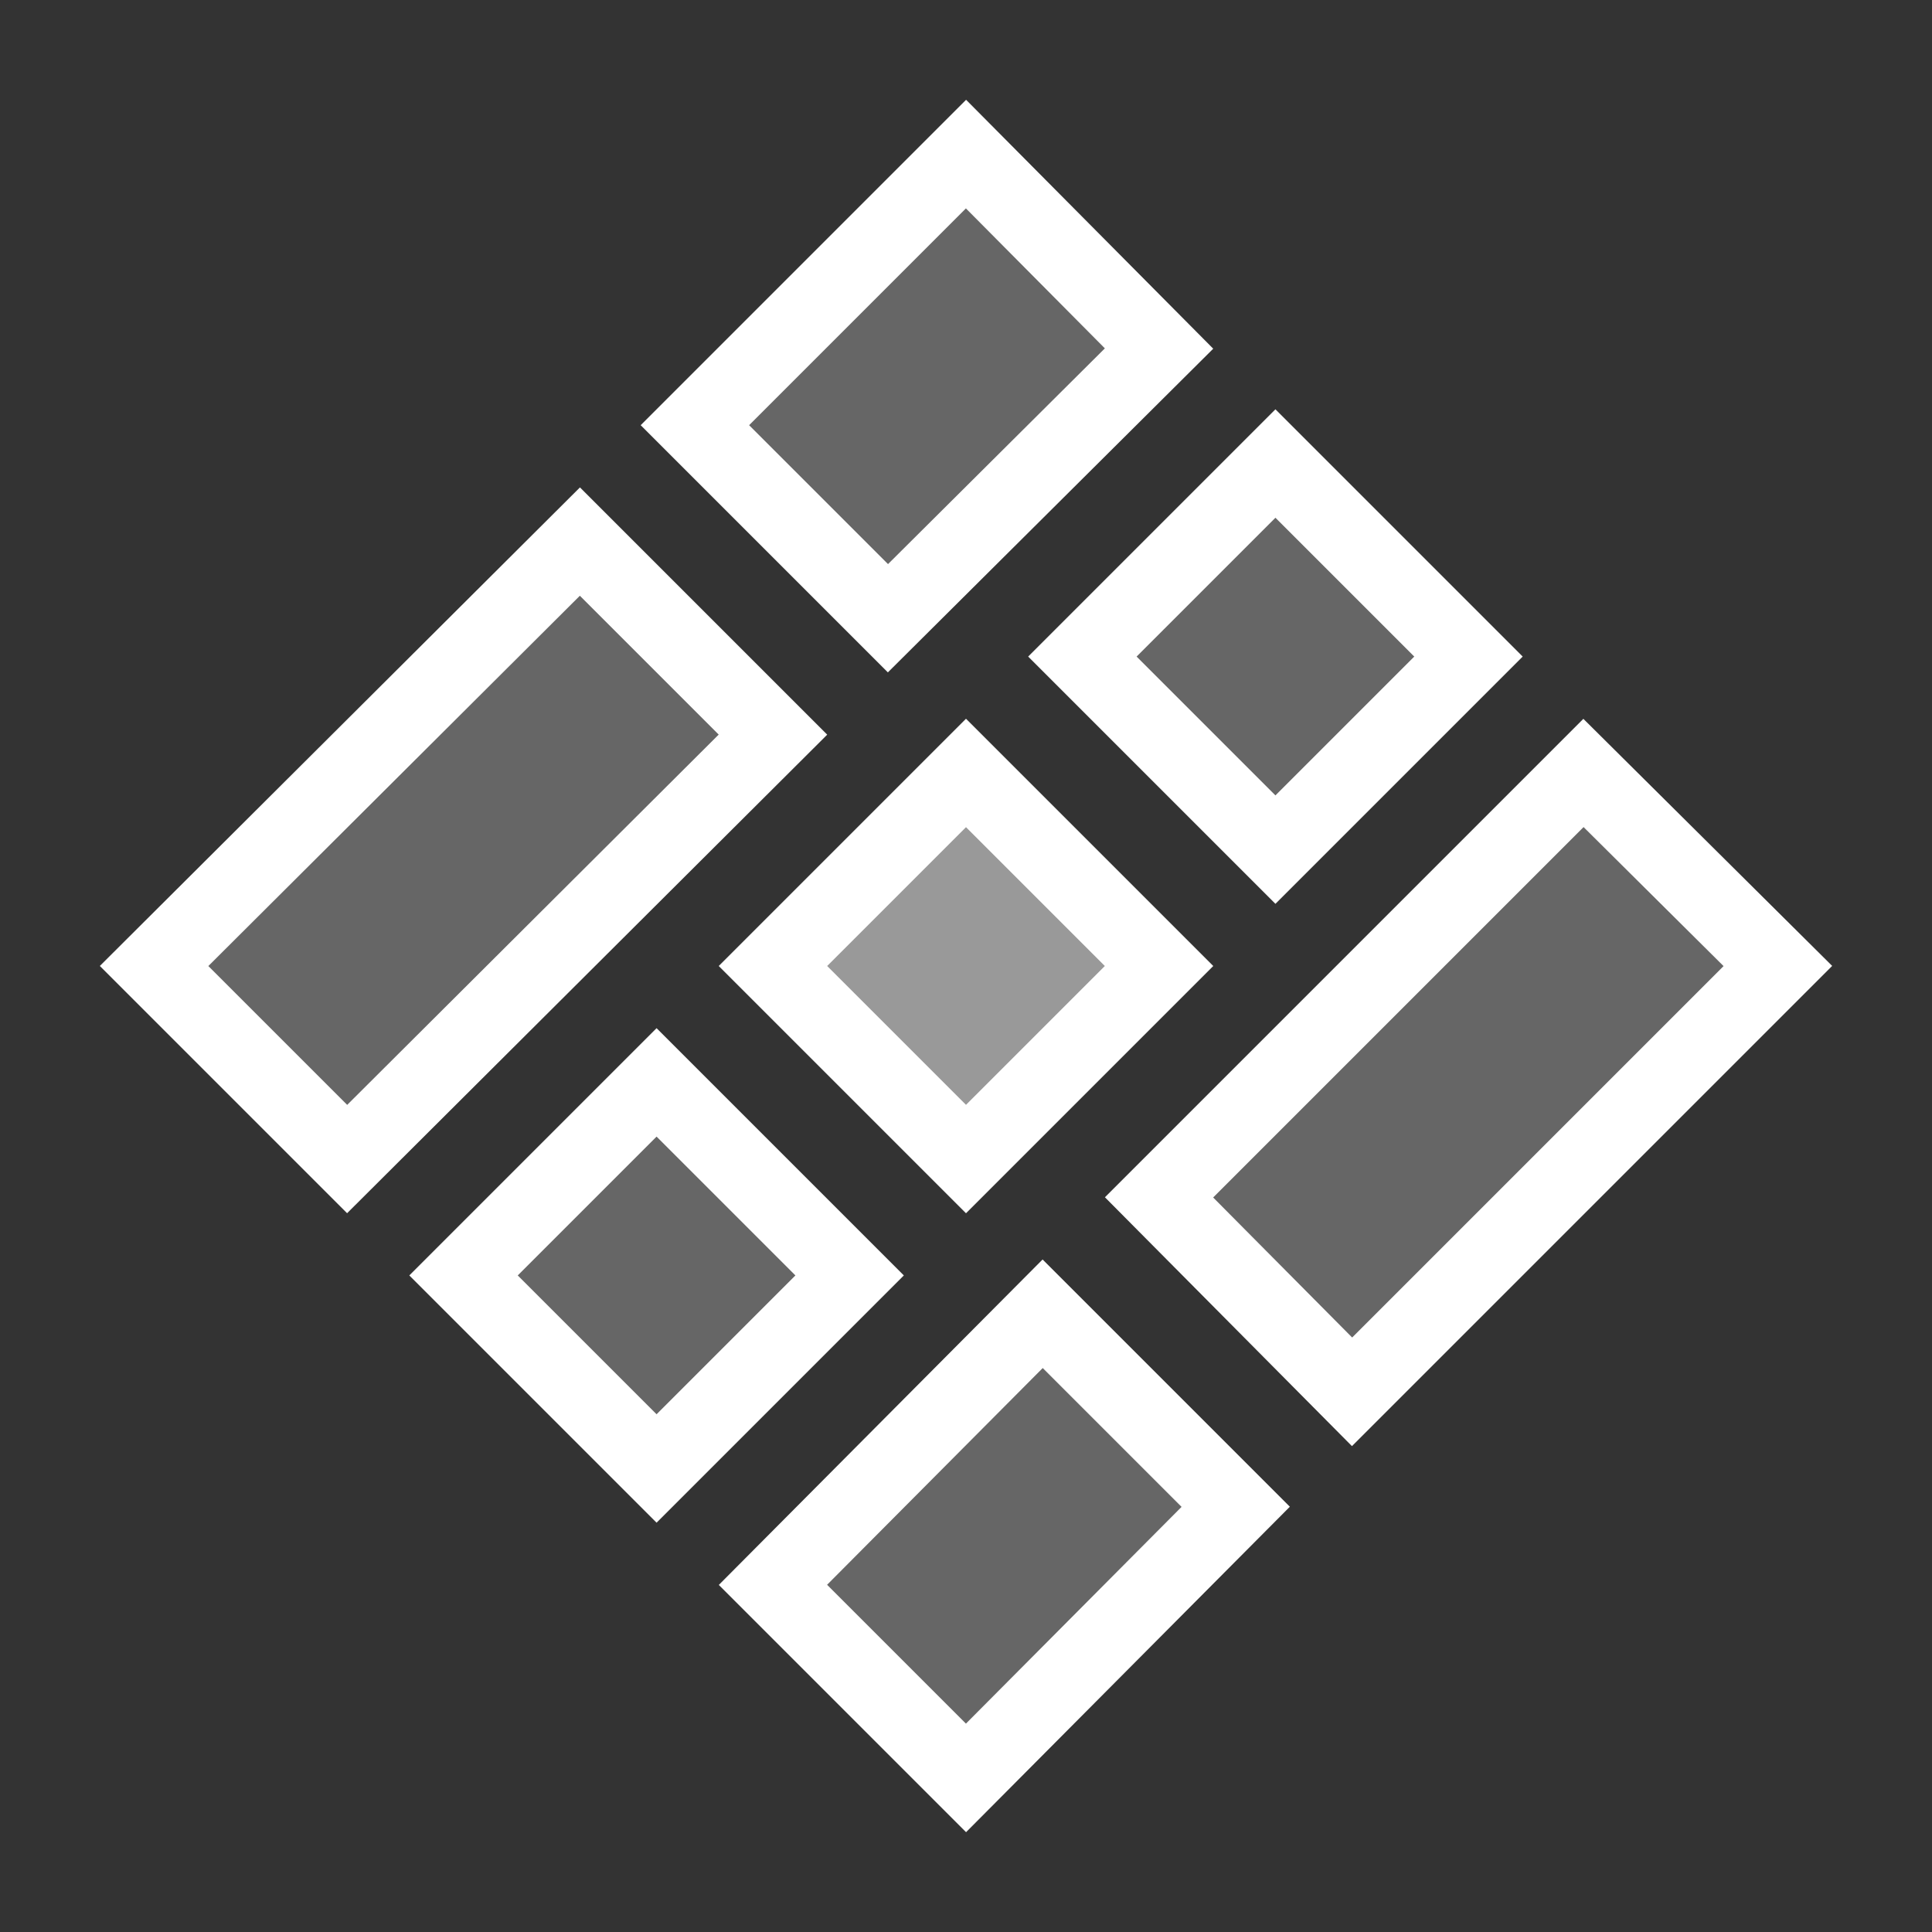 <?xml version="1.0" encoding="UTF-8" standalone="no"?>
<!-- Created with Inkscape (http://www.inkscape.org/) -->

<svg
   xmlns:dc="http://purl.org/dc/elements/1.1/"
   xmlns:cc="http://creativecommons.org/ns#"
   xmlns:rdf="http://www.w3.org/1999/02/22-rdf-syntax-ns#"
   xmlns:svg="http://www.w3.org/2000/svg"
   xmlns="http://www.w3.org/2000/svg"
   xmlns:sodipodi="http://sodipodi.sourceforge.net/DTD/sodipodi-0.dtd"
   xmlns:inkscape="http://www.inkscape.org/namespaces/inkscape"
   width="50"
   height="50"
   id="svg3972"
   version="1.1"
   inkscape:version="0.48.5 r10040"
   sodipodi:docname="twj-icon-white.svg">
  <rect width="100%" height="100%" fill="#333333" stroke="none"/>
  <defs
     id="defs3974" />
  <sodipodi:namedview
     id="base"
     pagecolor="#ffffff"
     bordercolor="#666666"
     borderopacity="1.0"
     inkscape:pageopacity="0"
     inkscape:pageshadow="2"
     inkscape:zoom="11.2"
     inkscape:cx="12.269419"
     inkscape:cy="22.352836"
     inkscape:document-units="px"
     inkscape:current-layer="layer1"
     showgrid="true"
     inkscape:window-width="1920"
     inkscape:window-height="1018"
     inkscape:window-x="-8"
     inkscape:window-y="-8"
     inkscape:window-maximized="1"
     inkscape:snap-object-midpoints="true">
    <inkscape:grid
       type="xygrid"
       id="grid3980"
       empspacing="5"
       visible="true"
       enabled="true"
       snapvisiblegridlinesonly="true" />
  </sodipodi:namedview>
  <g
     inkscape:label="Calque 1"
     inkscape:groupmode="layer"
     id="layer1"
     transform="translate(0,-1002.362)">
    <g
       id="g3985">
      <path
         id="path3066"
         d="M 17.984,1013.366 25,1006.35 l 4.996,5.032 -7.016,6.98 z"
         style="fill:#666666;fill-opacity:1;fill-rule:nonzero;stroke:#ffffff;stroke-width:1.984px;stroke-linecap:butt;stroke-linejoin:miter;stroke-miterlimit:4;stroke-opacity:1;stroke-dasharray:none"
         inkscape:connector-curvature="0" />
      <path
         id="path3068"
         d="m 20.004,1043.378 6.98,-7.016 4.996,4.996 L 25,1048.374 z"
         style="fill:#666666;fill-opacity:1;fill-rule:nonzero;stroke:#ffffff;stroke-width:1.984px;stroke-linecap:butt;stroke-linejoin:miter;stroke-miterlimit:4;stroke-opacity:1;stroke-dasharray:none"
         inkscape:connector-curvature="0" />
      <path
         id="path3070"
         d="m 29.996,1033.35 10.984,-10.984 5.031,4.996 -11.02,11.02 z"
         style="fill:#666666;fill-opacity:1;fill-rule:nonzero;stroke:#ffffff;stroke-width:1.984px;stroke-linecap:butt;stroke-linejoin:miter;stroke-miterlimit:4;stroke-opacity:1;stroke-dasharray:none"
         inkscape:connector-curvature="0" />
      <path
         id="path3072"
         d="m 11.996,1035.37 4.996,-4.996 4.996,4.996 -4.996,4.996 z"
         style="fill:#666666;fill-opacity:1;fill-rule:nonzero;stroke:#ffffff;stroke-width:1.984px;stroke-linecap:butt;stroke-linejoin:miter;stroke-miterlimit:4;stroke-opacity:1;stroke-dasharray:none"
         inkscape:connector-curvature="0" />
      <path
         id="path3074"
         d="m 28.012,1019.354 4.996,-4.996 4.996,4.996 -4.996,4.996 z"
         style="fill:#666666;fill-opacity:1;fill-rule:nonzero;stroke:#ffffff;stroke-width:1.984px;stroke-linecap:butt;stroke-linejoin:miter;stroke-miterlimit:4;stroke-opacity:1;stroke-dasharray:none"
         inkscape:connector-curvature="0" />
      <path
         id="path3076"
         d="m 3.988,1027.362 11.02,-10.984 4.996,4.996 -11.02,10.984 z"
         style="fill:#666666;fill-opacity:1;fill-rule:nonzero;stroke:#ffffff;stroke-width:1.984px;stroke-linecap:butt;stroke-linejoin:miter;stroke-miterlimit:4;stroke-opacity:1;stroke-dasharray:none"
         inkscape:connector-curvature="0" />
      <path
         id="path3078"
         d="M 20.004,1027.362 25,1022.366 l 4.996,4.996 L 25,1032.358 z"
         style="fill:#999999;fill-opacity:1;fill-rule:nonzero;stroke:#ffffff;stroke-width:1.984px;stroke-linecap:butt;stroke-linejoin:miter;stroke-miterlimit:4;stroke-opacity:1;stroke-dasharray:none"
         inkscape:connector-curvature="0" />
    </g>
  </g>
</svg>
